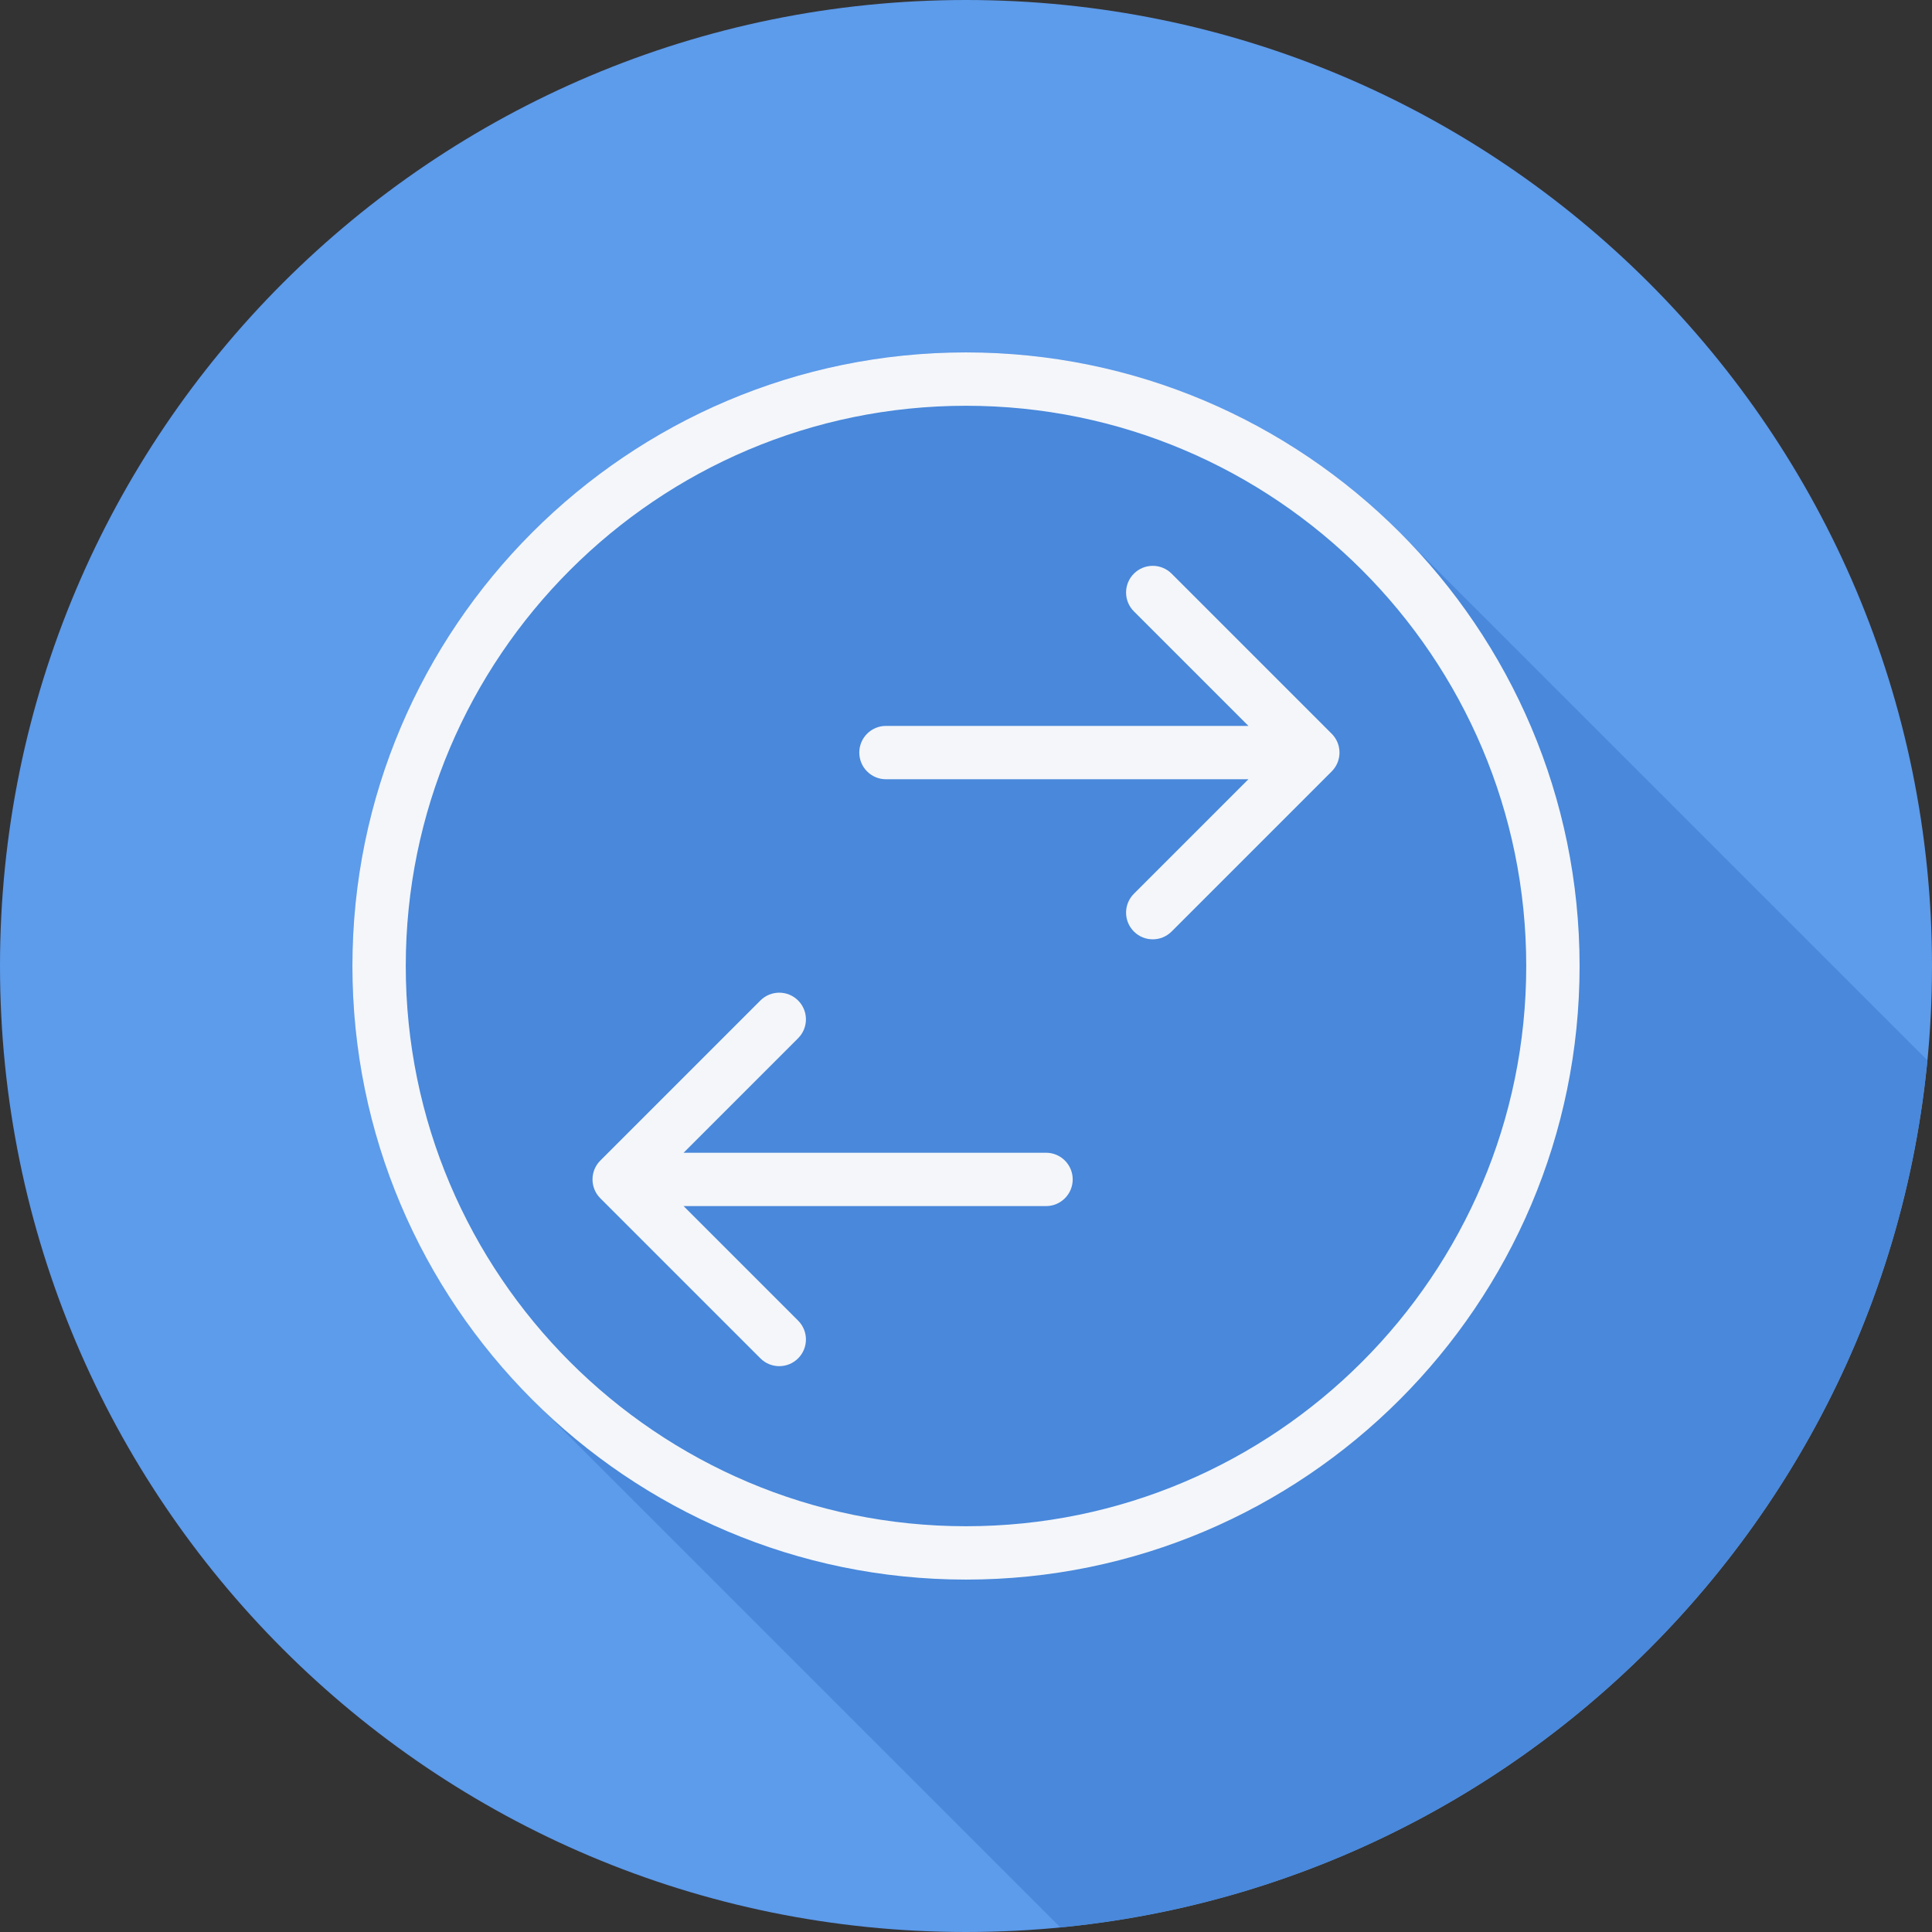 ﻿<?xml version="1.0" encoding="iso-8859-1"?>
<!-- Generator: Adobe Illustrator 19.0.0, SVG Export Plug-In . SVG Version: 6.00 Build 0)  -->
<svg version="1.1" id="Layer_1" xmlns="http://www.w3.org/2000/svg" xmlns:xlink="http://www.w3.org/1999/xlink" x="0px" y="0px"
	 viewBox="0 0 512 512" style="enable-background:new 0 0 512 512;" xml:space="preserve">
<rect x="0" y="0" width="512" height="512" fill="#333333" stroke="none"/>
<path style="fill:#5D9BEB;" d="M512,256.006C512,397.402,397.394,512.004,256.004,512C114.606,512.004,0,397.402,0,256.006
	C-0.007,114.61,114.606,0,256.004,0C397.394,0,512,114.614,512,256.006z"/>
<path style="fill:#4988DB;" d="M510.768,280.99c-0.112-0.111-0.222-0.224-0.334-0.335c-0.542-0.548-138.178-138.186-138.725-138.725
	C342.203,112.003,301.25,93.391,256,93.391c-89.665,0-162.609,72.946-162.609,162.609c0,45.246,18.611,86.197,48.537,115.705
	c0.542,0.549,138.179,138.187,138.73,138.73c0.112,0.113,0.224,0.224,0.336,0.336C402.427,499.007,499.005,402.43,510.768,280.99z"
	/>
<g>
	<path style="fill:#F4F6F9;" d="M277.21,305.489h-96.051l30.351-30.351c2.762-2.762,2.762-7.235,0-9.997
		c-2.762-2.762-7.235-2.762-9.997,0l-42.419,42.419c-2.762,2.762-2.762,7.235,0,9.997l42.419,42.419
		c1.381,1.381,3.189,2.071,4.998,2.071c1.809,0,3.618-0.69,4.998-2.071c2.762-2.762,2.762-7.235,0-9.997l-30.351-30.351h96.051
		c3.908,0,7.07-3.166,7.07-7.07C284.279,308.655,281.118,305.489,277.21,305.489z"/>
	<path style="fill:#F4F6F9;" d="M310.489,152.022c-2.762-2.762-7.235-2.762-9.997,0c-2.762,2.762-2.762,7.235,0,9.997l30.351,30.351
		h-96.051c-3.908,0-7.07,3.166-7.07,7.07s3.162,7.07,7.07,7.07h96.051l-30.351,30.351c-2.762,2.762-2.762,7.235,0,9.997
		c1.381,1.381,3.189,2.071,4.998,2.071s3.618-0.69,4.998-2.071l42.419-42.419c2.762-2.762,2.762-7.235,0-9.997L310.489,152.022z"/>
	<path style="fill:#F4F6F9;" d="M256,93.392c-89.665,0-162.608,72.946-162.608,162.608S166.335,418.608,256,418.608
		S418.608,345.662,418.608,256S345.665,93.392,256,93.392z M256,404.468c-81.863,0-148.468-66.602-148.468-148.468
		S174.137,107.532,256,107.532S404.468,174.133,404.468,256S337.863,404.468,256,404.468z"/>
</g>
<g>
</g>
<g>
</g>
<g>
</g>
<g>
</g>
<g>
</g>
<g>
</g>
<g>
</g>
<g>
</g>
<g>
</g>
<g>
</g>
<g>
</g>
<g>
</g>
<g>
</g>
<g>
</g>
<g>
</g>
</svg>
